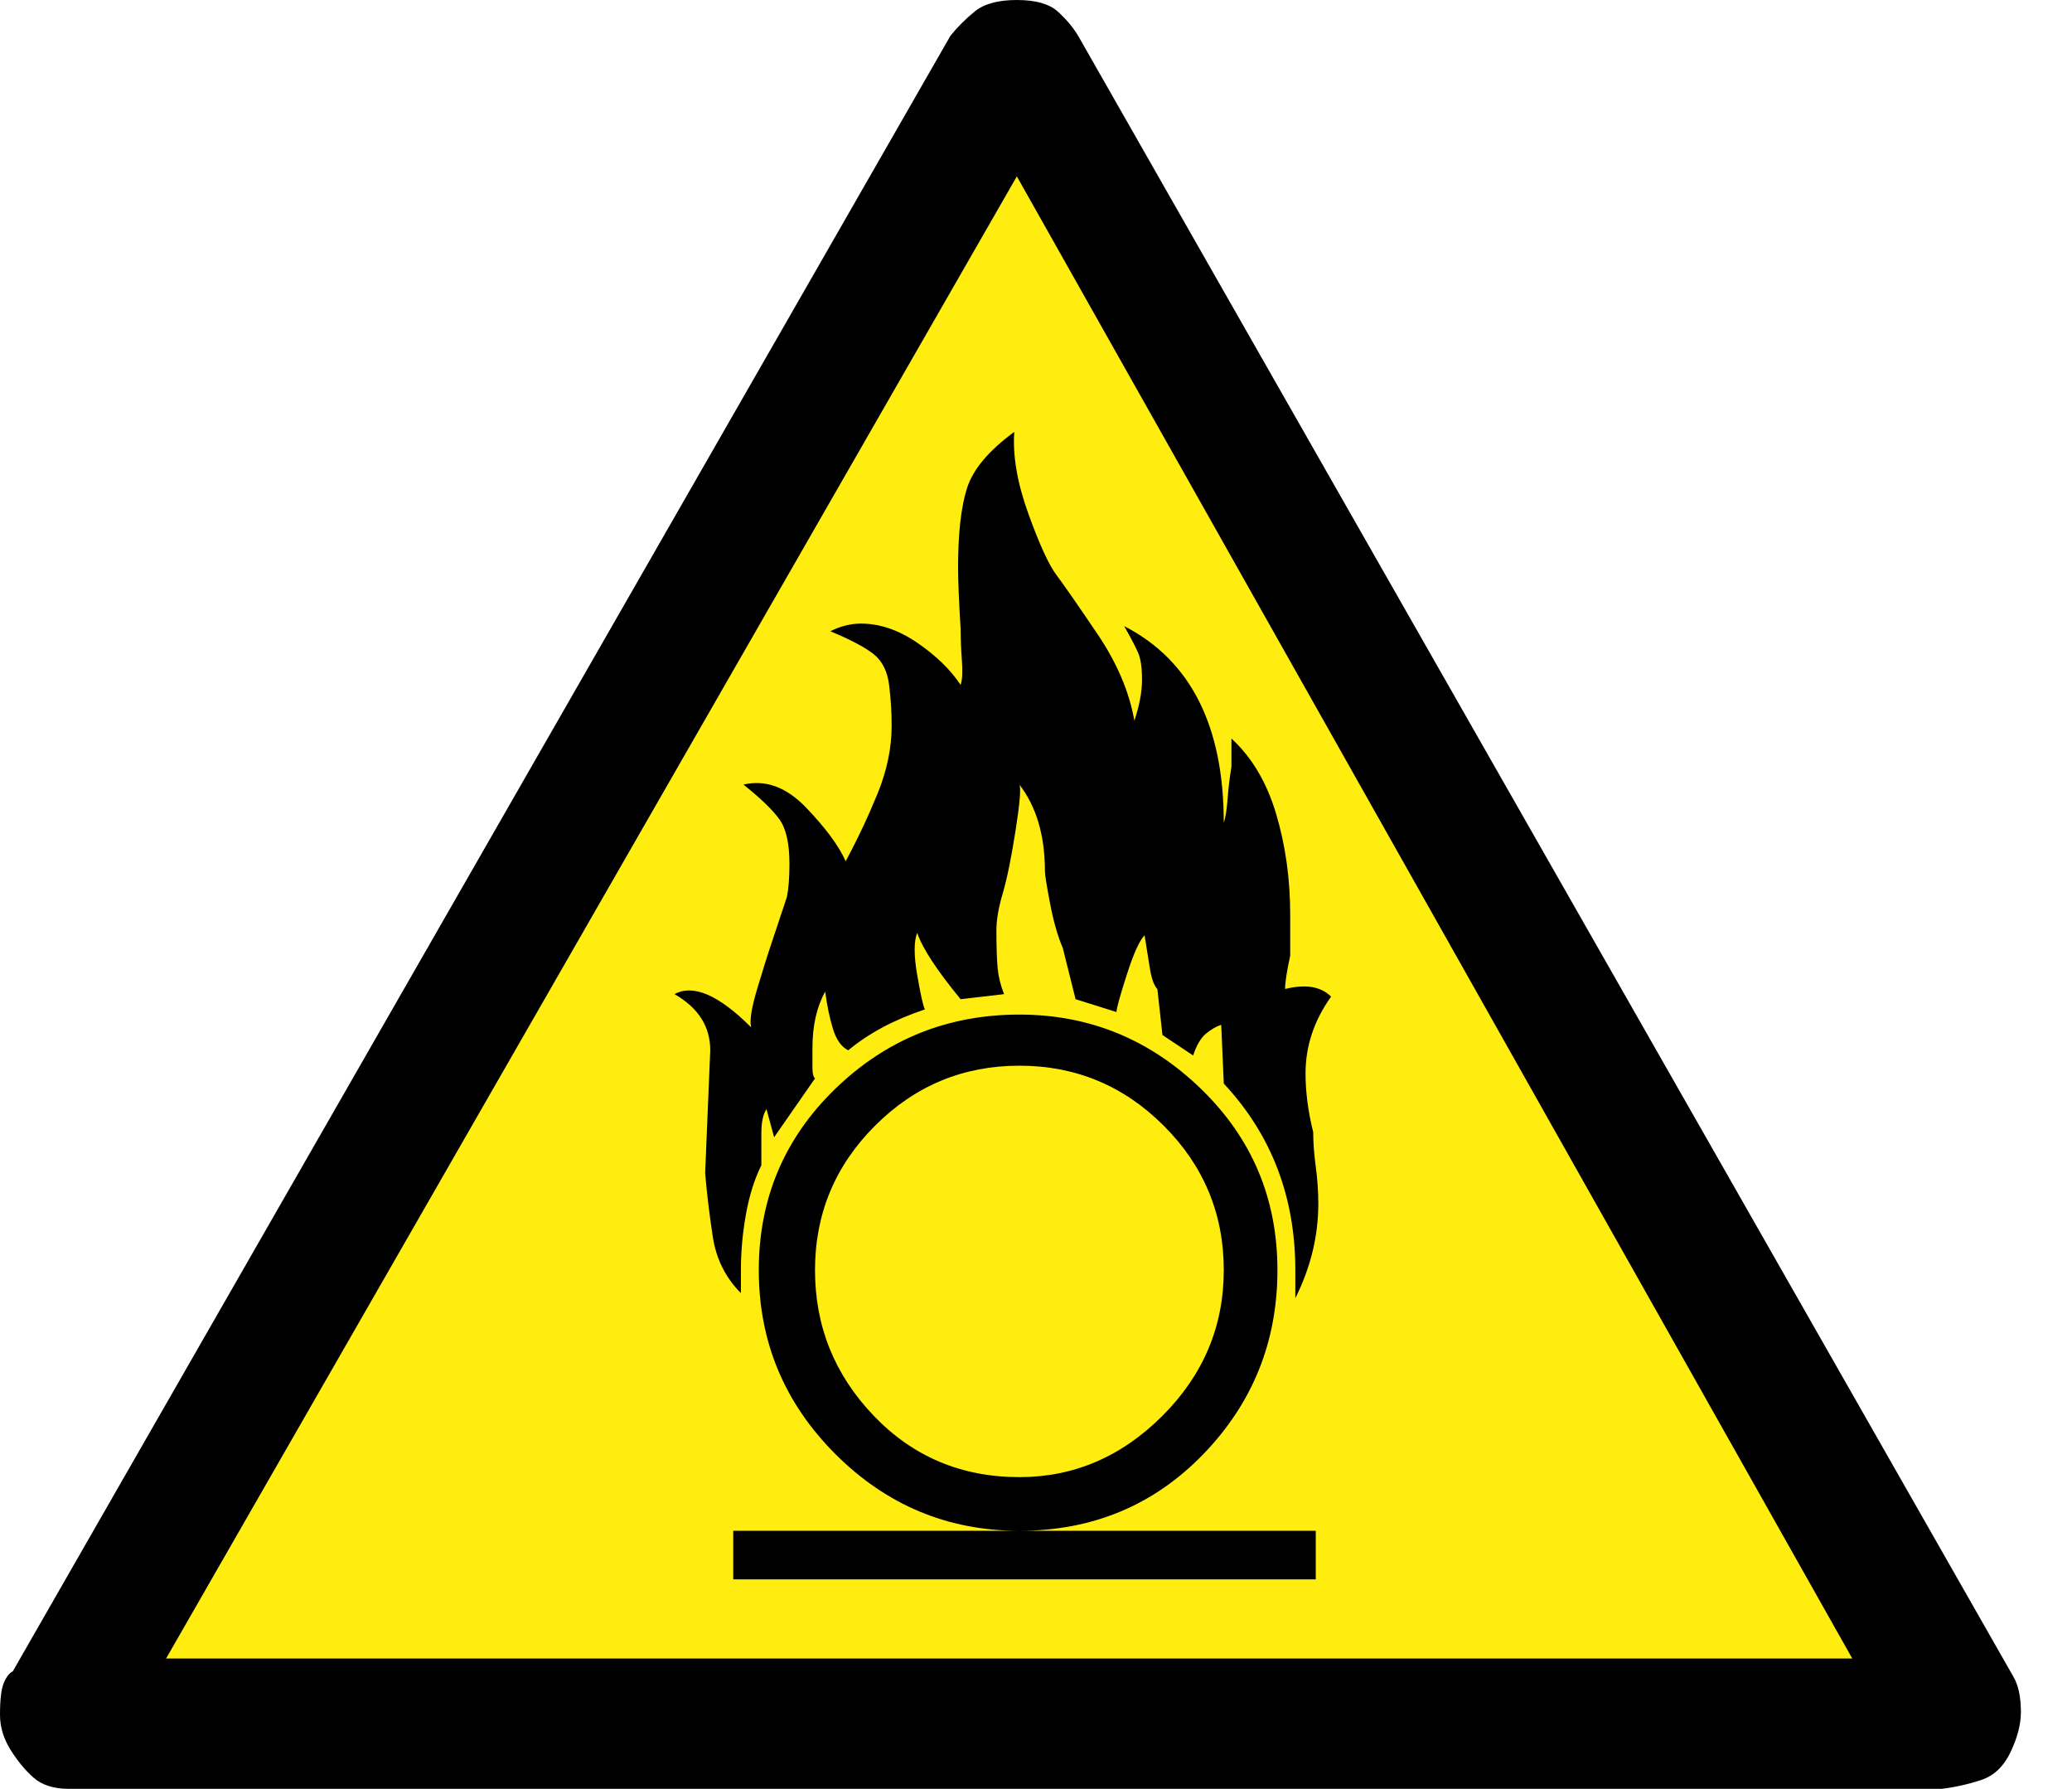 <?xml version="1.0" encoding="UTF-8" standalone="no"?>
<!DOCTYPE svg PUBLIC "-//W3C//DTD SVG 1.1//EN" "http://www.w3.org/Graphics/SVG/1.1/DTD/svg11.dtd">
<svg xmlns:dc="http://purl.org/dc/elements/1.1/" version="1.1" xmlns:xl="http://www.w3.org/1999/xlink" xmlns="http://www.w3.org/2000/svg" viewBox="207.155 195.262 51.904 44.8" width="51.904" height="44.8">
  <defs/>
  <g id="Canvas_1" stroke-dasharray="none" fill="none" fill-opacity="1" stroke-opacity="1" stroke="none">
    <title>Canvas 1</title>
    <g id="Canvas_1_Layer_1">
      <title>Layer 1</title>
      <g id="Graphic_64">
        <path d="M 255.375 237.631 L 232.312 197.694 L 209.25 237.631 Z" fill="#ffed10"/>
      </g>
      <g id="Graphic_39">
        <title>L</title>
        <path d="M 257.587 237.246 C 257.715 237.46 257.779 237.758 257.779 238.143 C 257.779 238.441 257.694 238.772 257.523 239.135 C 257.352 239.497 257.107 239.732 256.787 239.839 C 256.467 239.945 256.136 240.02 255.795 240.062 L 208.883 240.062 C 208.499 240.062 208.2 239.966 207.987 239.774 C 207.774 239.583 207.582 239.348 207.411 239.071 C 207.24 238.793 207.155 238.505 207.155 238.207 C 207.155 237.822 207.187 237.556 207.251 237.406 C 207.315 237.257 207.39 237.161 207.475 237.119 L 230.963 196.159 C 231.134 195.945 231.336 195.743 231.571 195.55 C 231.806 195.358 232.158 195.262 232.627 195.262 C 233.096 195.262 233.438 195.358 233.651 195.55 C 233.864 195.743 234.035 195.945 234.163 196.159 Z M 232.627 199.679 L 211.315 236.798 L 253.555 236.798 Z M 239.155 227.071 C 239.155 228.863 238.536 230.399 237.299 231.679 C 236.062 232.958 234.526 233.599 232.691 233.599 C 230.899 233.599 229.363 232.958 228.083 231.679 C 226.803 230.399 226.163 228.863 226.163 227.071 C 226.163 225.279 226.803 223.764 228.083 222.526 C 229.363 221.289 230.899 220.671 232.691 220.671 C 234.44 220.671 235.955 221.289 237.235 222.526 C 238.515 223.764 239.155 225.279 239.155 227.071 Z M 226.547 223.743 L 226.355 223.038 C 226.27 223.167 226.227 223.369 226.227 223.647 C 226.227 223.924 226.227 224.19 226.227 224.446 C 226.056 224.788 225.928 225.193 225.843 225.662 C 225.758 226.132 225.715 226.601 225.715 227.071 L 225.715 227.647 C 225.331 227.262 225.096 226.793 225.011 226.238 C 224.926 225.684 224.862 225.15 224.819 224.638 L 224.947 221.566 C 224.947 220.969 224.648 220.5 224.051 220.159 C 224.52 219.903 225.16 220.18 225.971 220.99 C 225.928 220.82 225.982 220.489 226.131 219.999 C 226.28 219.508 226.376 219.198 226.419 219.071 L 226.867 217.726 C 226.91 217.513 226.931 217.236 226.931 216.894 C 226.931 216.382 226.846 216.009 226.675 215.774 C 226.504 215.54 226.206 215.252 225.779 214.911 C 226.334 214.782 226.856 214.975 227.347 215.487 C 227.838 215.999 228.168 216.446 228.339 216.831 C 228.638 216.276 228.904 215.71 229.139 215.135 C 229.374 214.559 229.491 213.993 229.491 213.439 C 229.491 213.097 229.47 212.756 229.427 212.415 C 229.384 212.073 229.256 211.817 229.043 211.647 C 228.83 211.476 228.467 211.284 227.955 211.071 C 228.211 210.942 228.467 210.879 228.723 210.879 C 229.192 210.879 229.662 211.038 230.131 211.358 C 230.6 211.679 230.963 212.03 231.219 212.415 C 231.262 212.286 231.272 212.084 231.251 211.806 C 231.23 211.529 231.219 211.262 231.219 211.006 C 231.176 210.324 231.155 209.812 231.155 209.47 C 231.155 208.617 231.23 207.956 231.379 207.487 C 231.528 207.017 231.923 206.548 232.563 206.078 C 232.52 206.676 232.638 207.358 232.915 208.126 C 233.192 208.894 233.427 209.406 233.619 209.662 C 233.811 209.918 234.152 210.409 234.643 211.135 C 235.134 211.86 235.443 212.585 235.571 213.31 C 235.699 212.927 235.763 212.585 235.763 212.286 C 235.763 211.988 235.731 211.764 235.667 211.614 C 235.603 211.465 235.486 211.241 235.315 210.942 C 236.979 211.796 237.811 213.439 237.811 215.87 C 237.854 215.743 237.886 215.54 237.907 215.262 C 237.928 214.985 237.96 214.719 238.003 214.463 C 238.003 214.164 238.003 213.982 238.003 213.918 C 238.003 213.855 238.003 213.801 238.003 213.758 C 238.515 214.228 238.888 214.857 239.123 215.647 C 239.358 216.436 239.475 217.279 239.475 218.174 C 239.475 218.516 239.475 218.857 239.475 219.198 C 239.39 219.583 239.347 219.86 239.347 220.03 C 239.859 219.903 240.243 219.966 240.499 220.222 C 240.072 220.82 239.859 221.46 239.859 222.143 C 239.859 222.612 239.923 223.102 240.051 223.614 C 240.051 223.87 240.072 224.159 240.115 224.478 C 240.158 224.798 240.179 225.108 240.179 225.406 C 240.179 226.217 239.987 227.006 239.603 227.774 L 239.603 227.071 C 239.603 225.236 239.006 223.679 237.811 222.399 L 237.747 220.927 C 237.619 220.969 237.491 221.044 237.363 221.15 C 237.235 221.257 237.128 221.439 237.043 221.695 L 236.275 221.183 L 236.147 220.03 C 236.062 219.945 235.998 219.764 235.955 219.487 C 235.912 219.209 235.87 218.942 235.827 218.686 C 235.699 218.815 235.55 219.145 235.379 219.679 C 235.208 220.212 235.123 220.521 235.123 220.607 L 234.099 220.286 L 233.779 219.006 C 233.651 218.708 233.544 218.334 233.459 217.887 C 233.374 217.439 233.331 217.172 233.331 217.087 C 233.331 216.19 233.118 215.465 232.691 214.911 C 232.734 214.996 232.702 215.38 232.595 216.062 C 232.488 216.745 232.382 217.268 232.275 217.631 C 232.168 217.993 232.115 218.303 232.115 218.559 C 232.115 218.985 232.126 219.305 232.147 219.518 C 232.168 219.732 232.222 219.945 232.307 220.159 L 231.219 220.286 C 230.622 219.561 230.259 219.006 230.131 218.623 C 230.046 218.836 230.046 219.188 230.131 219.679 C 230.216 220.169 230.28 220.457 230.323 220.542 C 229.555 220.798 228.915 221.14 228.403 221.566 C 228.232 221.481 228.104 221.3 228.019 221.023 C 227.934 220.745 227.87 220.436 227.827 220.095 C 227.614 220.478 227.507 220.948 227.507 221.502 C 227.507 221.716 227.507 221.887 227.507 222.014 C 227.507 222.143 227.528 222.228 227.571 222.27 Z M 225.523 234.815 L 225.523 233.599 L 240.115 233.599 L 240.115 234.815 Z M 227.571 227.071 C 227.571 228.478 228.062 229.695 229.043 230.719 C 230.024 231.743 231.24 232.255 232.691 232.255 C 234.056 232.255 235.251 231.743 236.275 230.719 C 237.299 229.695 237.811 228.478 237.811 227.071 C 237.811 225.662 237.31 224.457 236.307 223.454 C 235.304 222.452 234.099 221.951 232.691 221.951 C 231.283 221.951 230.078 222.452 229.075 223.454 C 228.072 224.457 227.571 225.662 227.571 227.071 Z" fill="black"/>
      </g>
    </g>
  </g>
</svg>
